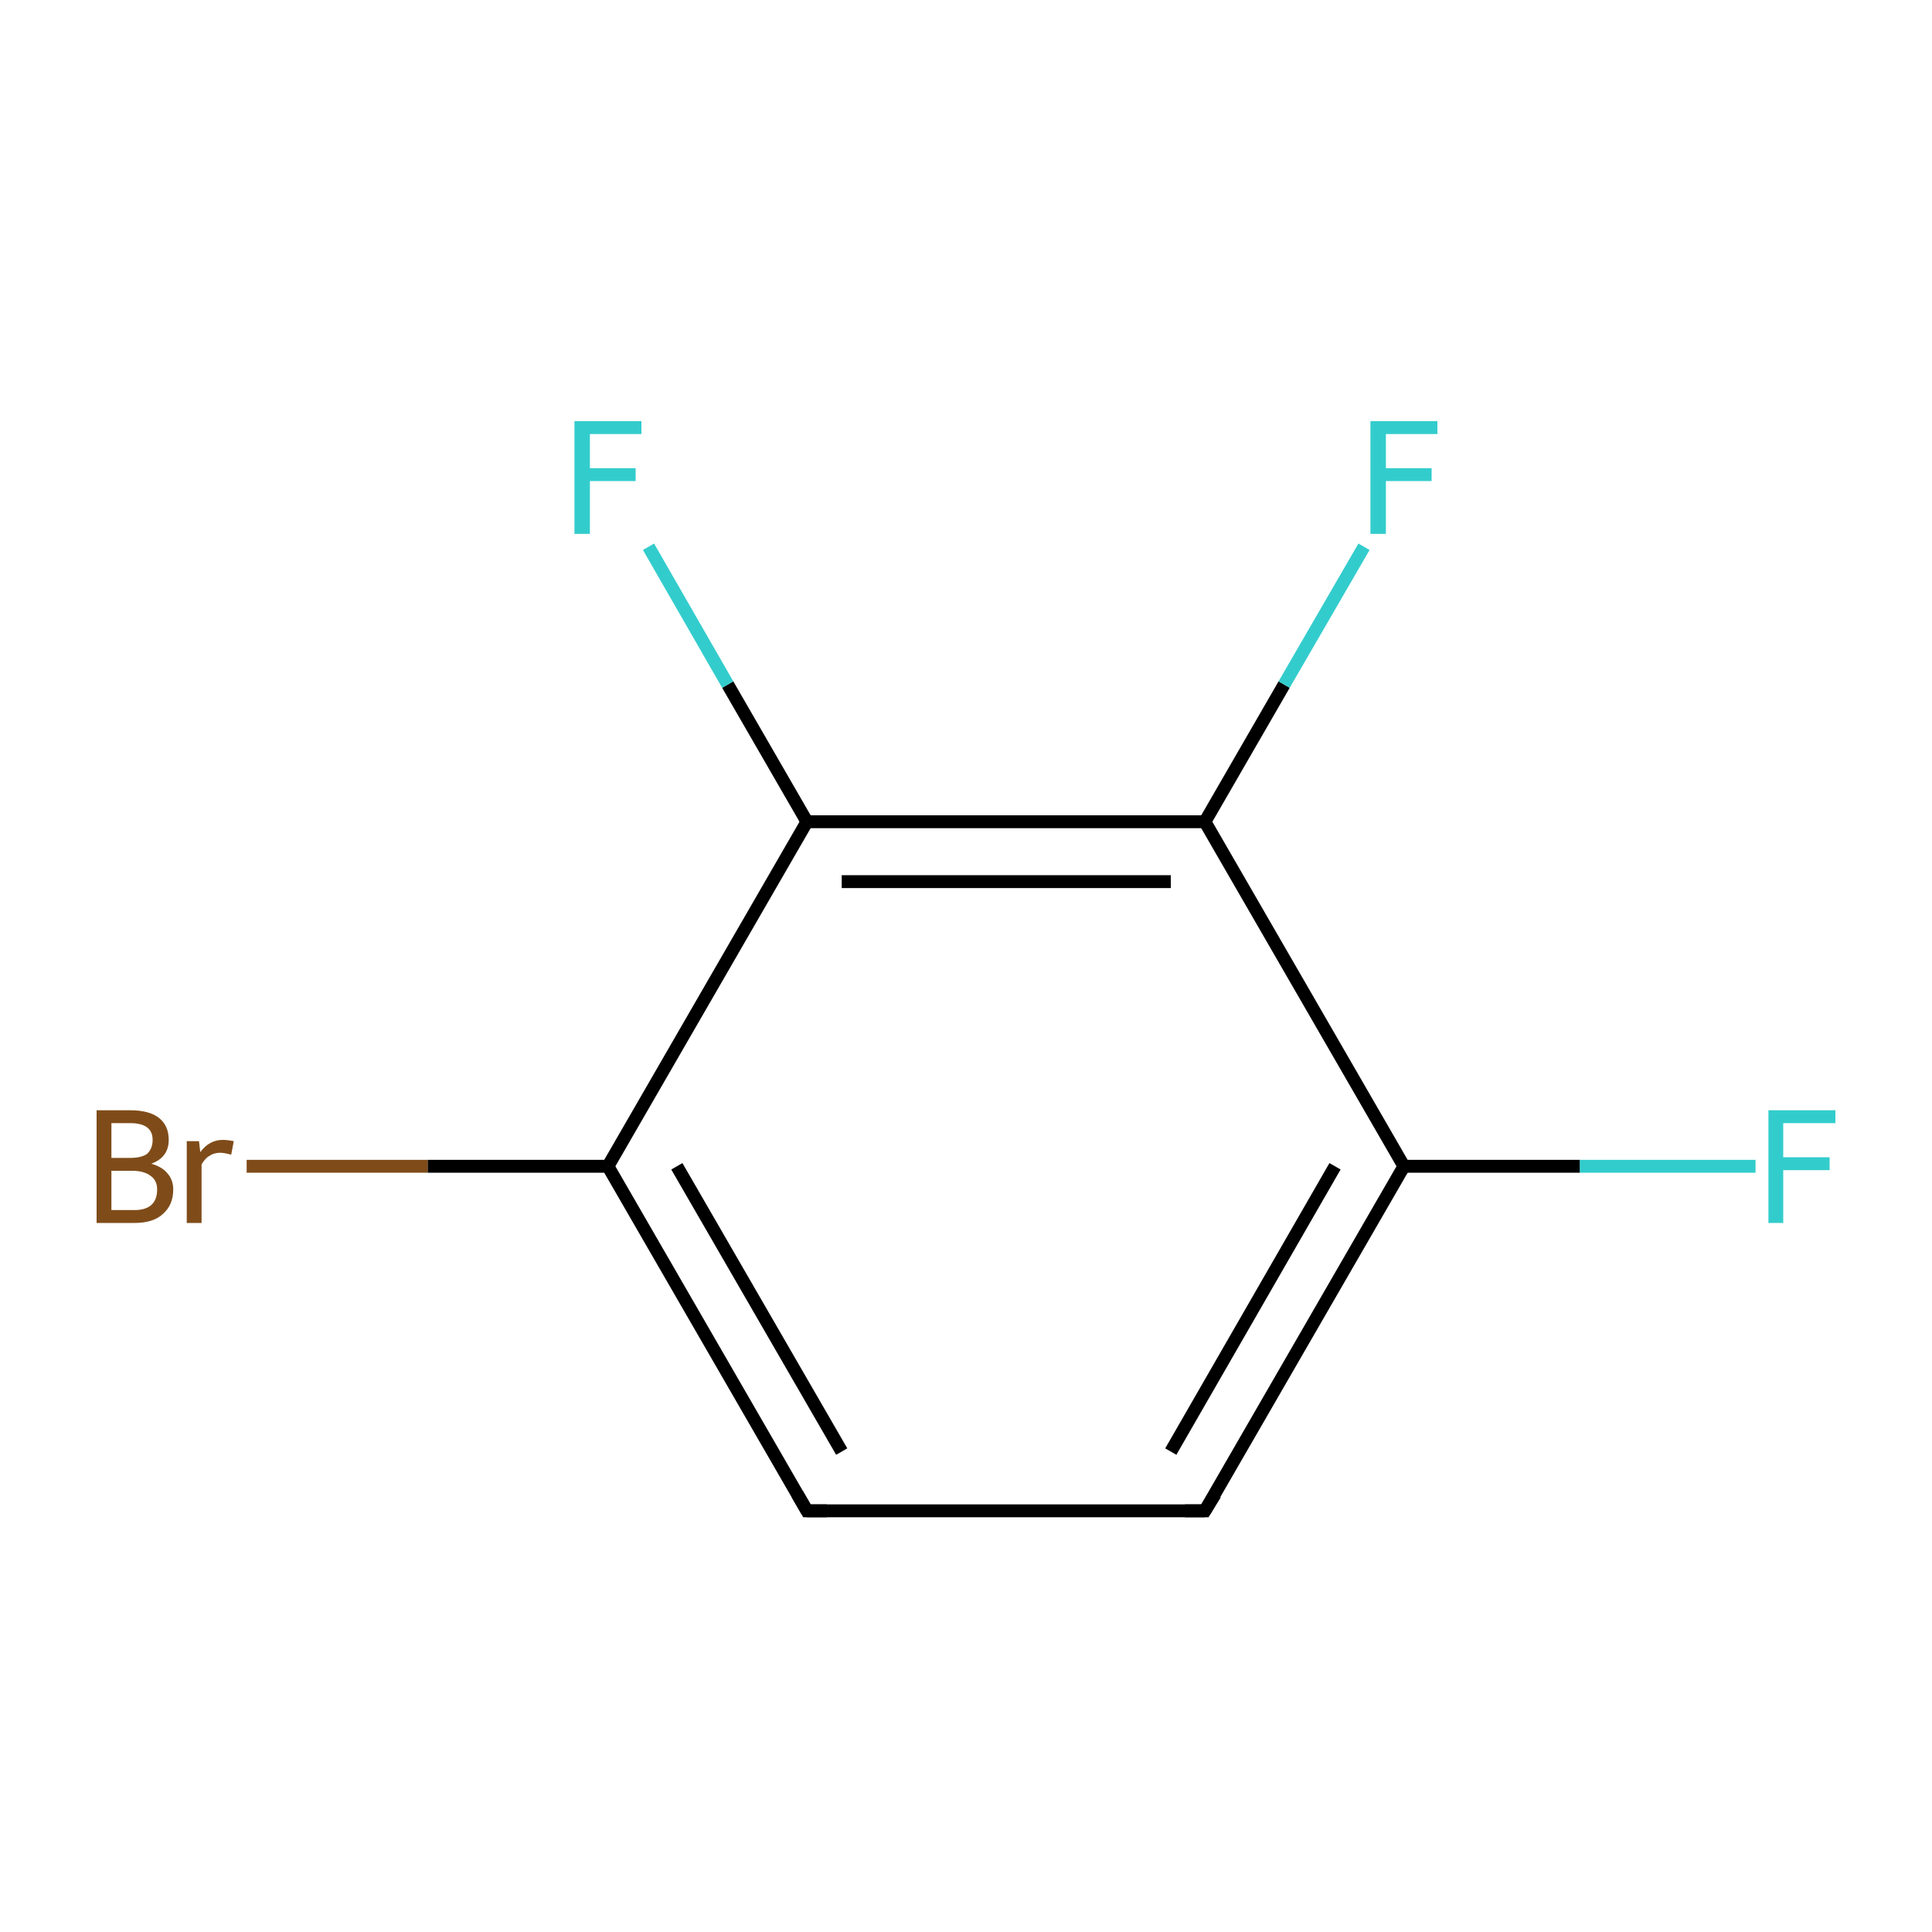 <?xml version='1.0' encoding='iso-8859-1'?>
<svg version='1.1' baseProfile='full'
              xmlns='http://www.w3.org/2000/svg'
                      xmlns:rdkit='http://www.rdkit.org/xml'
                      xmlns:xlink='http://www.w3.org/1999/xlink'
                  xml:space='preserve'
width='300px' height='300px' viewBox='0 0 300 300'>
<!-- END OF HEADER -->
<rect style='opacity:1.0;fill:#FFFFFF;stroke:none' width='300.0' height='300.0' x='0.0' y='0.0'> </rect>
<path class='bond-0 atom-0 atom-1' d='M 272.6,181.1 L 245.3,181.1' style='fill:none;fill-rule:evenodd;stroke:#33CCCC;stroke-width:2.0px;stroke-linecap:butt;stroke-linejoin:miter;stroke-opacity:1' />
<path class='bond-0 atom-0 atom-1' d='M 245.3,181.1 L 218.0,181.1' style='fill:none;fill-rule:evenodd;stroke:#000000;stroke-width:2.0px;stroke-linecap:butt;stroke-linejoin:miter;stroke-opacity:1' />
<path class='bond-1 atom-1 atom-2' d='M 218.0,181.1 L 187.1,234.6' style='fill:none;fill-rule:evenodd;stroke:#000000;stroke-width:2.0px;stroke-linecap:butt;stroke-linejoin:miter;stroke-opacity:1' />
<path class='bond-1 atom-1 atom-2' d='M 207.3,181.1 L 181.8,225.4' style='fill:none;fill-rule:evenodd;stroke:#000000;stroke-width:2.0px;stroke-linecap:butt;stroke-linejoin:miter;stroke-opacity:1' />
<path class='bond-2 atom-2 atom-3' d='M 187.1,234.6 L 125.3,234.6' style='fill:none;fill-rule:evenodd;stroke:#000000;stroke-width:2.0px;stroke-linecap:butt;stroke-linejoin:miter;stroke-opacity:1' />
<path class='bond-3 atom-3 atom-4' d='M 125.3,234.6 L 94.4,181.1' style='fill:none;fill-rule:evenodd;stroke:#000000;stroke-width:2.0px;stroke-linecap:butt;stroke-linejoin:miter;stroke-opacity:1' />
<path class='bond-3 atom-3 atom-4' d='M 130.7,225.4 L 105.1,181.1' style='fill:none;fill-rule:evenodd;stroke:#000000;stroke-width:2.0px;stroke-linecap:butt;stroke-linejoin:miter;stroke-opacity:1' />
<path class='bond-4 atom-4 atom-5' d='M 94.4,181.1 L 66.4,181.1' style='fill:none;fill-rule:evenodd;stroke:#000000;stroke-width:2.0px;stroke-linecap:butt;stroke-linejoin:miter;stroke-opacity:1' />
<path class='bond-4 atom-4 atom-5' d='M 66.4,181.1 L 38.3,181.1' style='fill:none;fill-rule:evenodd;stroke:#7F4C19;stroke-width:2.0px;stroke-linecap:butt;stroke-linejoin:miter;stroke-opacity:1' />
<path class='bond-5 atom-4 atom-6' d='M 94.4,181.1 L 125.3,127.6' style='fill:none;fill-rule:evenodd;stroke:#000000;stroke-width:2.0px;stroke-linecap:butt;stroke-linejoin:miter;stroke-opacity:1' />
<path class='bond-6 atom-6 atom-7' d='M 125.3,127.6 L 113.0,106.3' style='fill:none;fill-rule:evenodd;stroke:#000000;stroke-width:2.0px;stroke-linecap:butt;stroke-linejoin:miter;stroke-opacity:1' />
<path class='bond-6 atom-6 atom-7' d='M 113.0,106.3 L 100.7,84.9' style='fill:none;fill-rule:evenodd;stroke:#33CCCC;stroke-width:2.0px;stroke-linecap:butt;stroke-linejoin:miter;stroke-opacity:1' />
<path class='bond-7 atom-6 atom-8' d='M 125.3,127.6 L 187.1,127.6' style='fill:none;fill-rule:evenodd;stroke:#000000;stroke-width:2.0px;stroke-linecap:butt;stroke-linejoin:miter;stroke-opacity:1' />
<path class='bond-7 atom-6 atom-8' d='M 130.7,136.9 L 181.8,136.9' style='fill:none;fill-rule:evenodd;stroke:#000000;stroke-width:2.0px;stroke-linecap:butt;stroke-linejoin:miter;stroke-opacity:1' />
<path class='bond-8 atom-8 atom-9' d='M 187.1,127.6 L 199.4,106.3' style='fill:none;fill-rule:evenodd;stroke:#000000;stroke-width:2.0px;stroke-linecap:butt;stroke-linejoin:miter;stroke-opacity:1' />
<path class='bond-8 atom-8 atom-9' d='M 199.4,106.3 L 211.8,84.9' style='fill:none;fill-rule:evenodd;stroke:#33CCCC;stroke-width:2.0px;stroke-linecap:butt;stroke-linejoin:miter;stroke-opacity:1' />
<path class='bond-9 atom-8 atom-1' d='M 187.1,127.6 L 218.0,181.1' style='fill:none;fill-rule:evenodd;stroke:#000000;stroke-width:2.0px;stroke-linecap:butt;stroke-linejoin:miter;stroke-opacity:1' />
<path d='M 188.7,232.0 L 187.1,234.6 L 184.0,234.6' style='fill:none;stroke:#000000;stroke-width:2.0px;stroke-linecap:butt;stroke-linejoin:miter;stroke-miterlimit:10;stroke-opacity:1;' />
<path d='M 128.4,234.6 L 125.3,234.6 L 123.8,232.0' style='fill:none;stroke:#000000;stroke-width:2.0px;stroke-linecap:butt;stroke-linejoin:miter;stroke-miterlimit:10;stroke-opacity:1;' />
<path class='atom-0' d='M 274.6 172.4
L 285.0 172.4
L 285.0 174.4
L 276.9 174.4
L 276.9 179.7
L 284.1 179.7
L 284.1 181.7
L 276.9 181.7
L 276.9 189.9
L 274.6 189.9
L 274.6 172.4
' fill='#33CCCC'/>
<path class='atom-5' d='M 23.5 180.7
Q 25.2 181.2, 26.0 182.2
Q 26.9 183.2, 26.9 184.7
Q 26.9 187.1, 25.3 188.5
Q 23.8 189.9, 20.9 189.9
L 15.0 189.9
L 15.0 172.4
L 20.2 172.4
Q 23.2 172.4, 24.7 173.6
Q 26.2 174.8, 26.2 177.0
Q 26.2 179.7, 23.5 180.7
M 17.3 174.4
L 17.3 179.8
L 20.2 179.8
Q 21.9 179.8, 22.8 179.2
Q 23.7 178.4, 23.7 177.0
Q 23.7 174.4, 20.2 174.4
L 17.3 174.4
M 20.9 187.9
Q 22.6 187.9, 23.5 187.1
Q 24.4 186.3, 24.4 184.7
Q 24.4 183.3, 23.4 182.6
Q 22.4 181.8, 20.5 181.8
L 17.3 181.8
L 17.3 187.9
L 20.9 187.9
' fill='#7F4C19'/>
<path class='atom-5' d='M 30.9 177.2
L 31.1 178.9
Q 32.5 177.0, 34.6 177.0
Q 35.3 177.0, 36.3 177.2
L 35.9 179.3
Q 34.8 179.0, 34.2 179.0
Q 33.2 179.0, 32.5 179.5
Q 31.9 179.8, 31.3 180.8
L 31.3 189.9
L 29.0 189.9
L 29.0 177.2
L 30.9 177.2
' fill='#7F4C19'/>
<path class='atom-7' d='M 89.2 65.4
L 99.6 65.4
L 99.6 67.4
L 91.6 67.4
L 91.6 72.7
L 98.7 72.7
L 98.7 74.7
L 91.6 74.7
L 91.6 82.9
L 89.2 82.9
L 89.2 65.4
' fill='#33CCCC'/>
<path class='atom-9' d='M 212.8 65.4
L 223.2 65.4
L 223.2 67.4
L 215.2 67.4
L 215.2 72.7
L 222.3 72.7
L 222.3 74.7
L 215.2 74.7
L 215.2 82.9
L 212.8 82.9
L 212.8 65.4
' fill='#33CCCC'/>
</svg>

